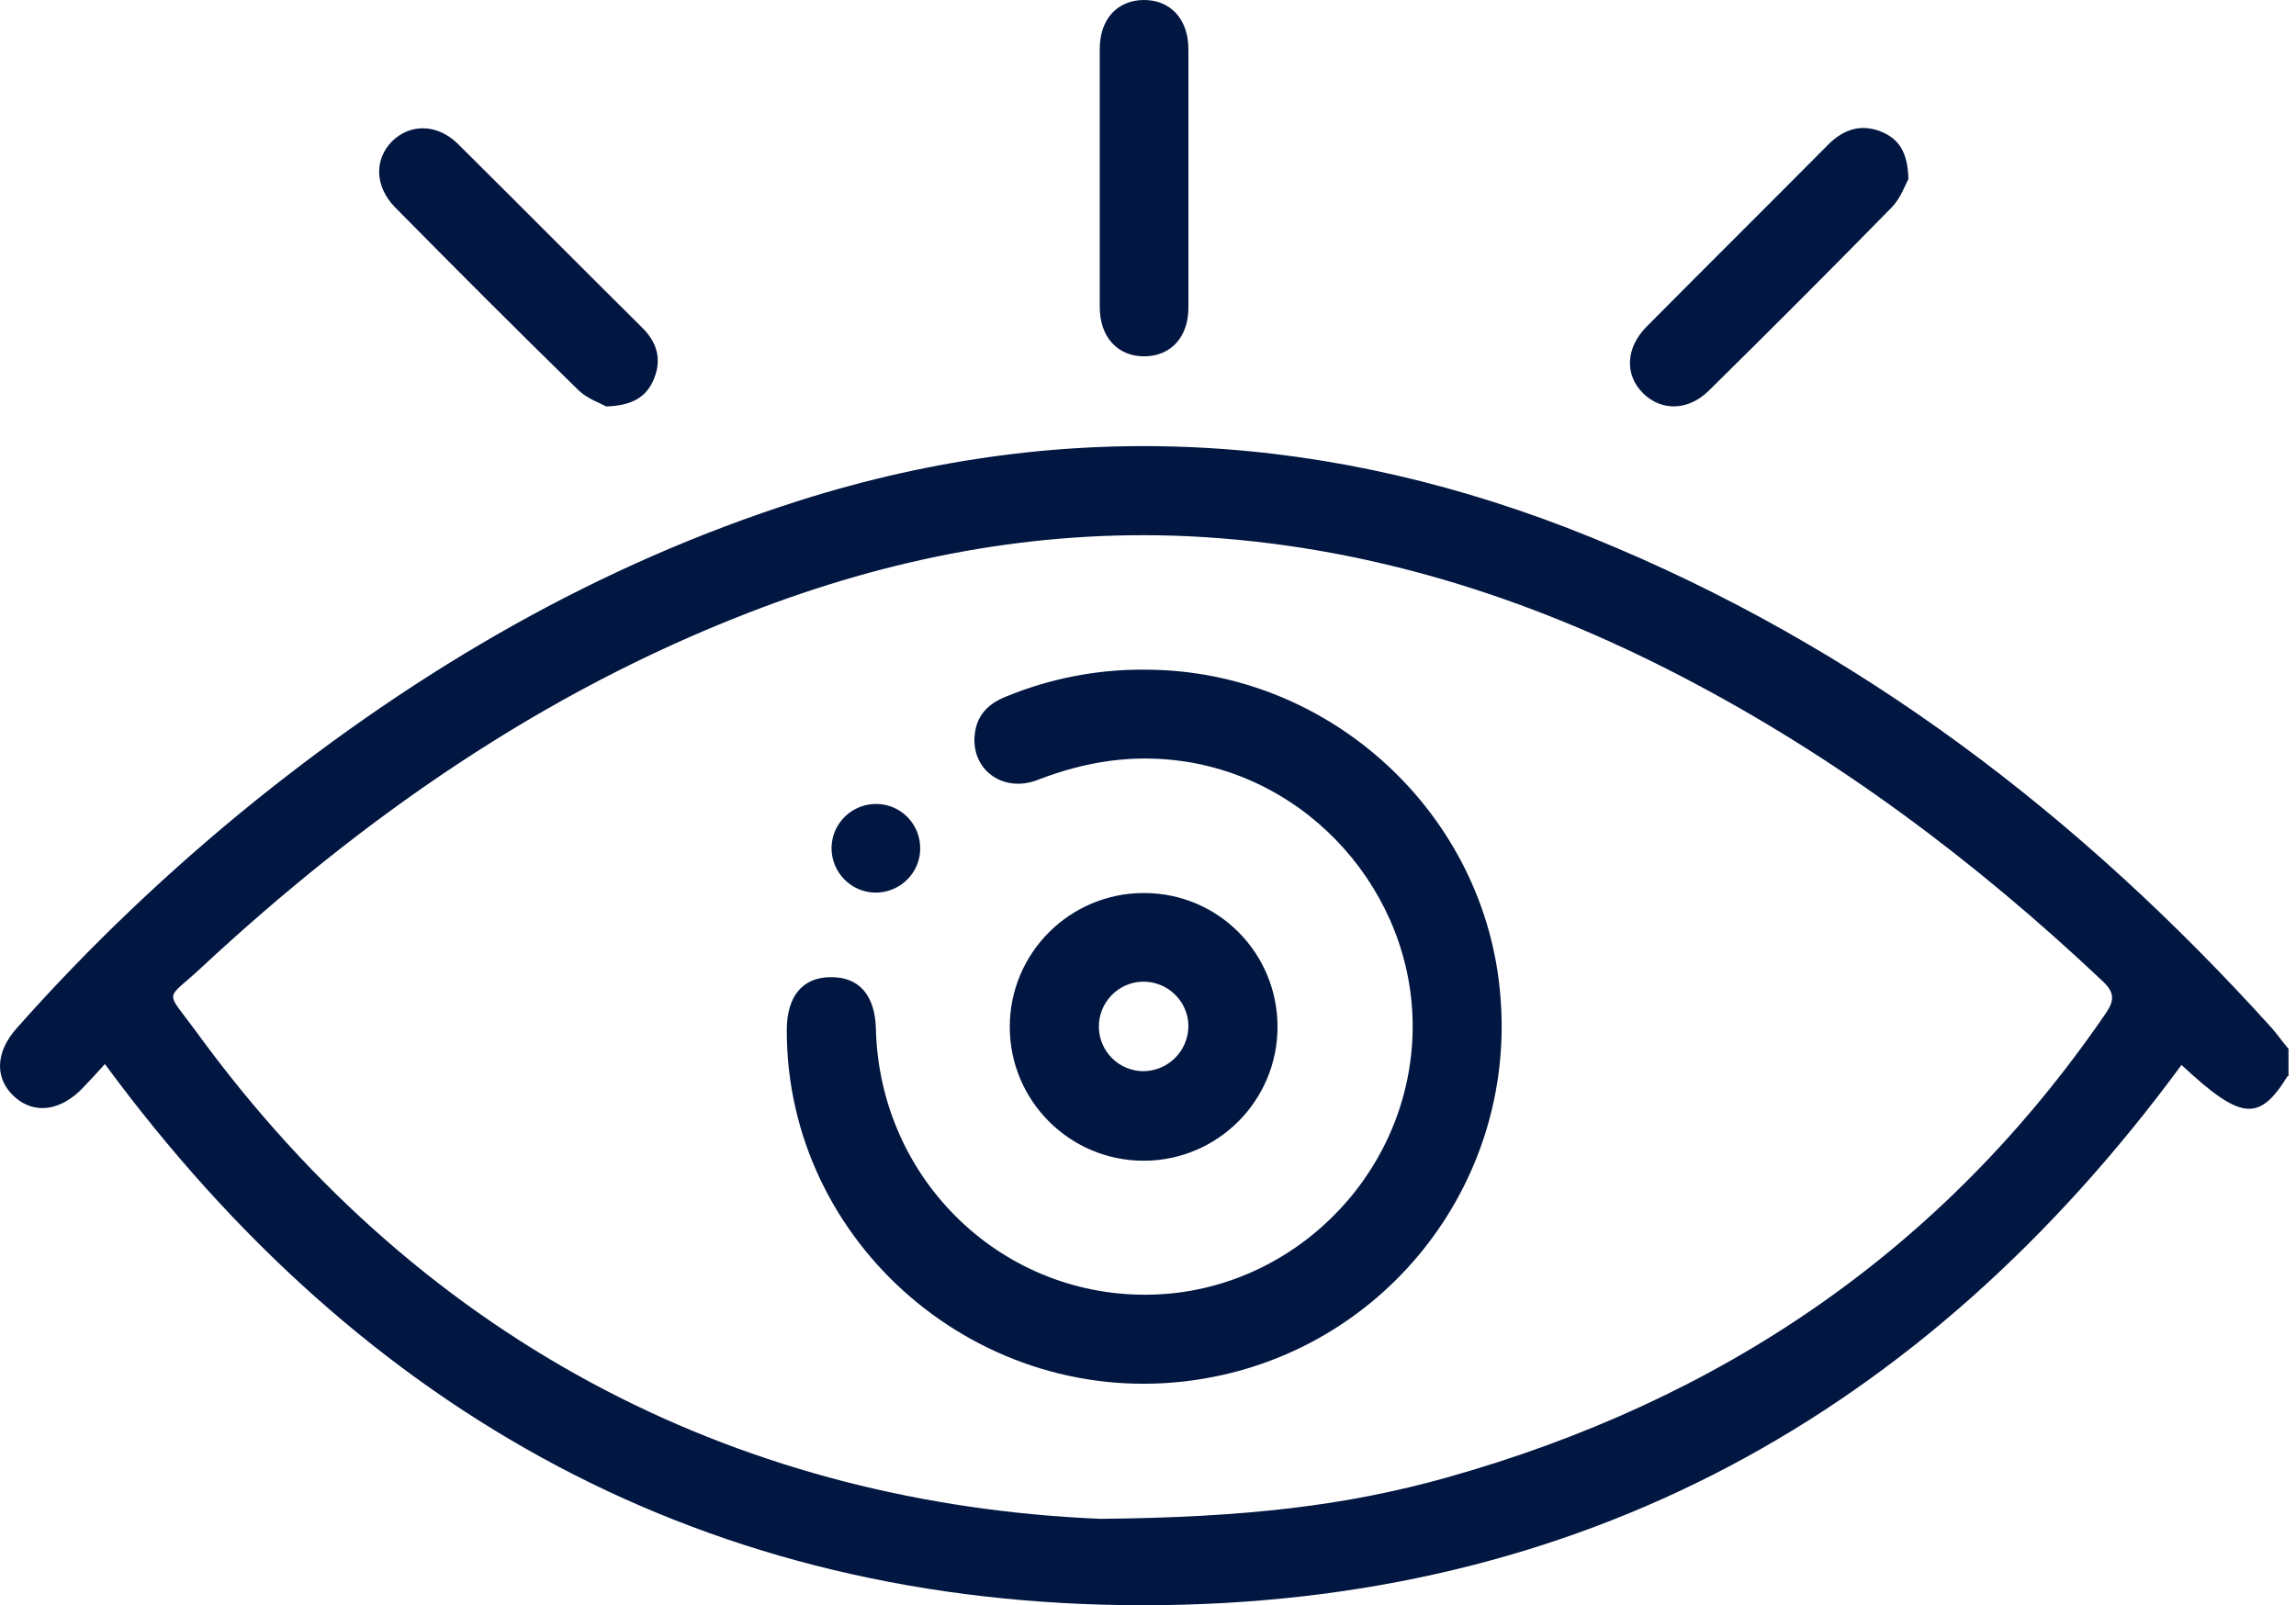 <svg width="286" height="200" viewBox="0 0 286 200" fill="none" xmlns="http://www.w3.org/2000/svg">
<path d="M284.955 134.077C281.385 139.822 279.155 139.599 271.737 132.683C239.668 176.297 196.668 200 142.401 200C88.246 200 45.302 176.353 13.066 132.571C12.229 133.52 11.281 134.523 10.389 135.472C7.6 138.428 4.309 138.874 1.855 136.699C-0.654 134.468 -0.654 131.177 2.078 128.11C11.169 117.848 21.152 108.366 31.861 99.722C52.273 83.325 74.526 70.33 99.624 62.354C133.087 51.758 165.937 53.821 198.285 66.983C231.469 80.48 259.132 101.674 283.003 128.11C283.728 128.946 284.341 129.839 285.066 130.675V134.077H284.955ZM137.047 189.236C155.285 189.069 167.833 187.563 180.159 184.105C214.347 174.512 242.066 155.773 262.256 126.325C263.427 124.652 263.427 123.648 261.865 122.198C246.082 107.307 228.848 94.368 209.551 84.329C190.254 74.29 169.897 67.876 148.09 66.816C129.127 65.924 110.834 69.493 93.21 76.353C67.443 86.336 45.19 101.841 25.056 120.58C20.595 124.763 20.483 123.146 24.331 128.389C53.445 168.489 93.6 187.396 137.047 189.236Z" fill="#011640"/>
<path d="M75.531 50.642C74.806 50.251 73.189 49.694 72.073 48.634C64.376 41.105 56.791 33.52 49.206 25.823C46.697 23.258 46.585 19.911 48.816 17.625C51.047 15.394 54.449 15.394 57.014 17.904C64.711 25.544 72.352 33.241 80.049 40.882C81.889 42.722 82.447 44.842 81.443 47.24C80.55 49.415 78.822 50.53 75.531 50.642Z" fill="#011640"/>
<path d="M237.715 22.31C237.325 23.035 236.767 24.652 235.708 25.768C228.178 33.465 220.593 41.05 212.897 48.635C210.331 51.2 206.985 51.256 204.698 49.025C202.356 46.738 202.467 43.336 205.144 40.659C212.674 33.074 220.203 25.601 227.732 18.016C229.628 16.119 231.804 15.394 234.313 16.398C236.544 17.291 237.66 19.02 237.715 22.31Z" fill="#011640"/>
<path d="M148.035 22.477C148.035 27.776 148.035 33.018 148.035 38.316C148.035 41.997 145.86 44.34 142.625 44.396C139.279 44.451 136.992 42.053 136.992 38.261C136.992 27.552 136.992 16.788 136.992 6.08C136.992 2.399 139.167 0.057 142.402 0.001C145.748 -0.055 148.035 2.343 148.035 6.136C148.035 11.546 148.035 17.012 148.035 22.477Z" fill="#011640"/>
<path d="M142.624 83.436C165.658 83.436 185.178 101.45 186.907 124.261C188.803 147.741 172.127 168.6 148.814 171.946C122.155 175.795 97.95 154.992 98.006 128.333C98.006 124.15 99.958 121.751 103.472 121.751C106.985 121.696 108.993 123.982 109.105 128.165C109.551 147.072 125 161.907 143.739 161.294C160.805 160.736 174.972 146.849 175.92 129.671C176.868 112.716 164.319 97.379 147.532 94.869C141.174 93.921 135.206 94.869 129.294 97.156C124.888 98.885 120.873 95.817 121.43 91.411C121.709 89.013 123.215 87.619 125.334 86.782C130.744 84.551 136.656 83.38 142.624 83.436Z" fill="#011640"/>
<path d="M159.133 127.942C159.133 137.145 151.66 144.618 142.457 144.618C133.255 144.618 125.781 137.145 125.781 127.942C125.781 118.74 133.255 111.267 142.457 111.267C142.513 111.267 142.569 111.267 142.624 111.267C151.771 111.322 159.133 118.74 159.133 127.942ZM148.034 127.775C147.979 124.708 145.413 122.254 142.346 122.309C139.278 122.365 136.824 124.931 136.88 127.998C136.936 131.01 139.39 133.464 142.457 133.464C145.58 133.408 148.034 130.898 148.034 127.775Z" fill="#011640"/>
<path d="M114.626 105.801C114.57 108.868 112.005 111.267 108.993 111.211C105.925 111.155 103.527 108.59 103.583 105.578C103.639 102.51 106.204 100.112 109.216 100.168C109.272 100.168 109.328 100.168 109.328 100.168C112.339 100.279 114.682 102.789 114.626 105.801Z" fill="#011640"/>
</svg>
